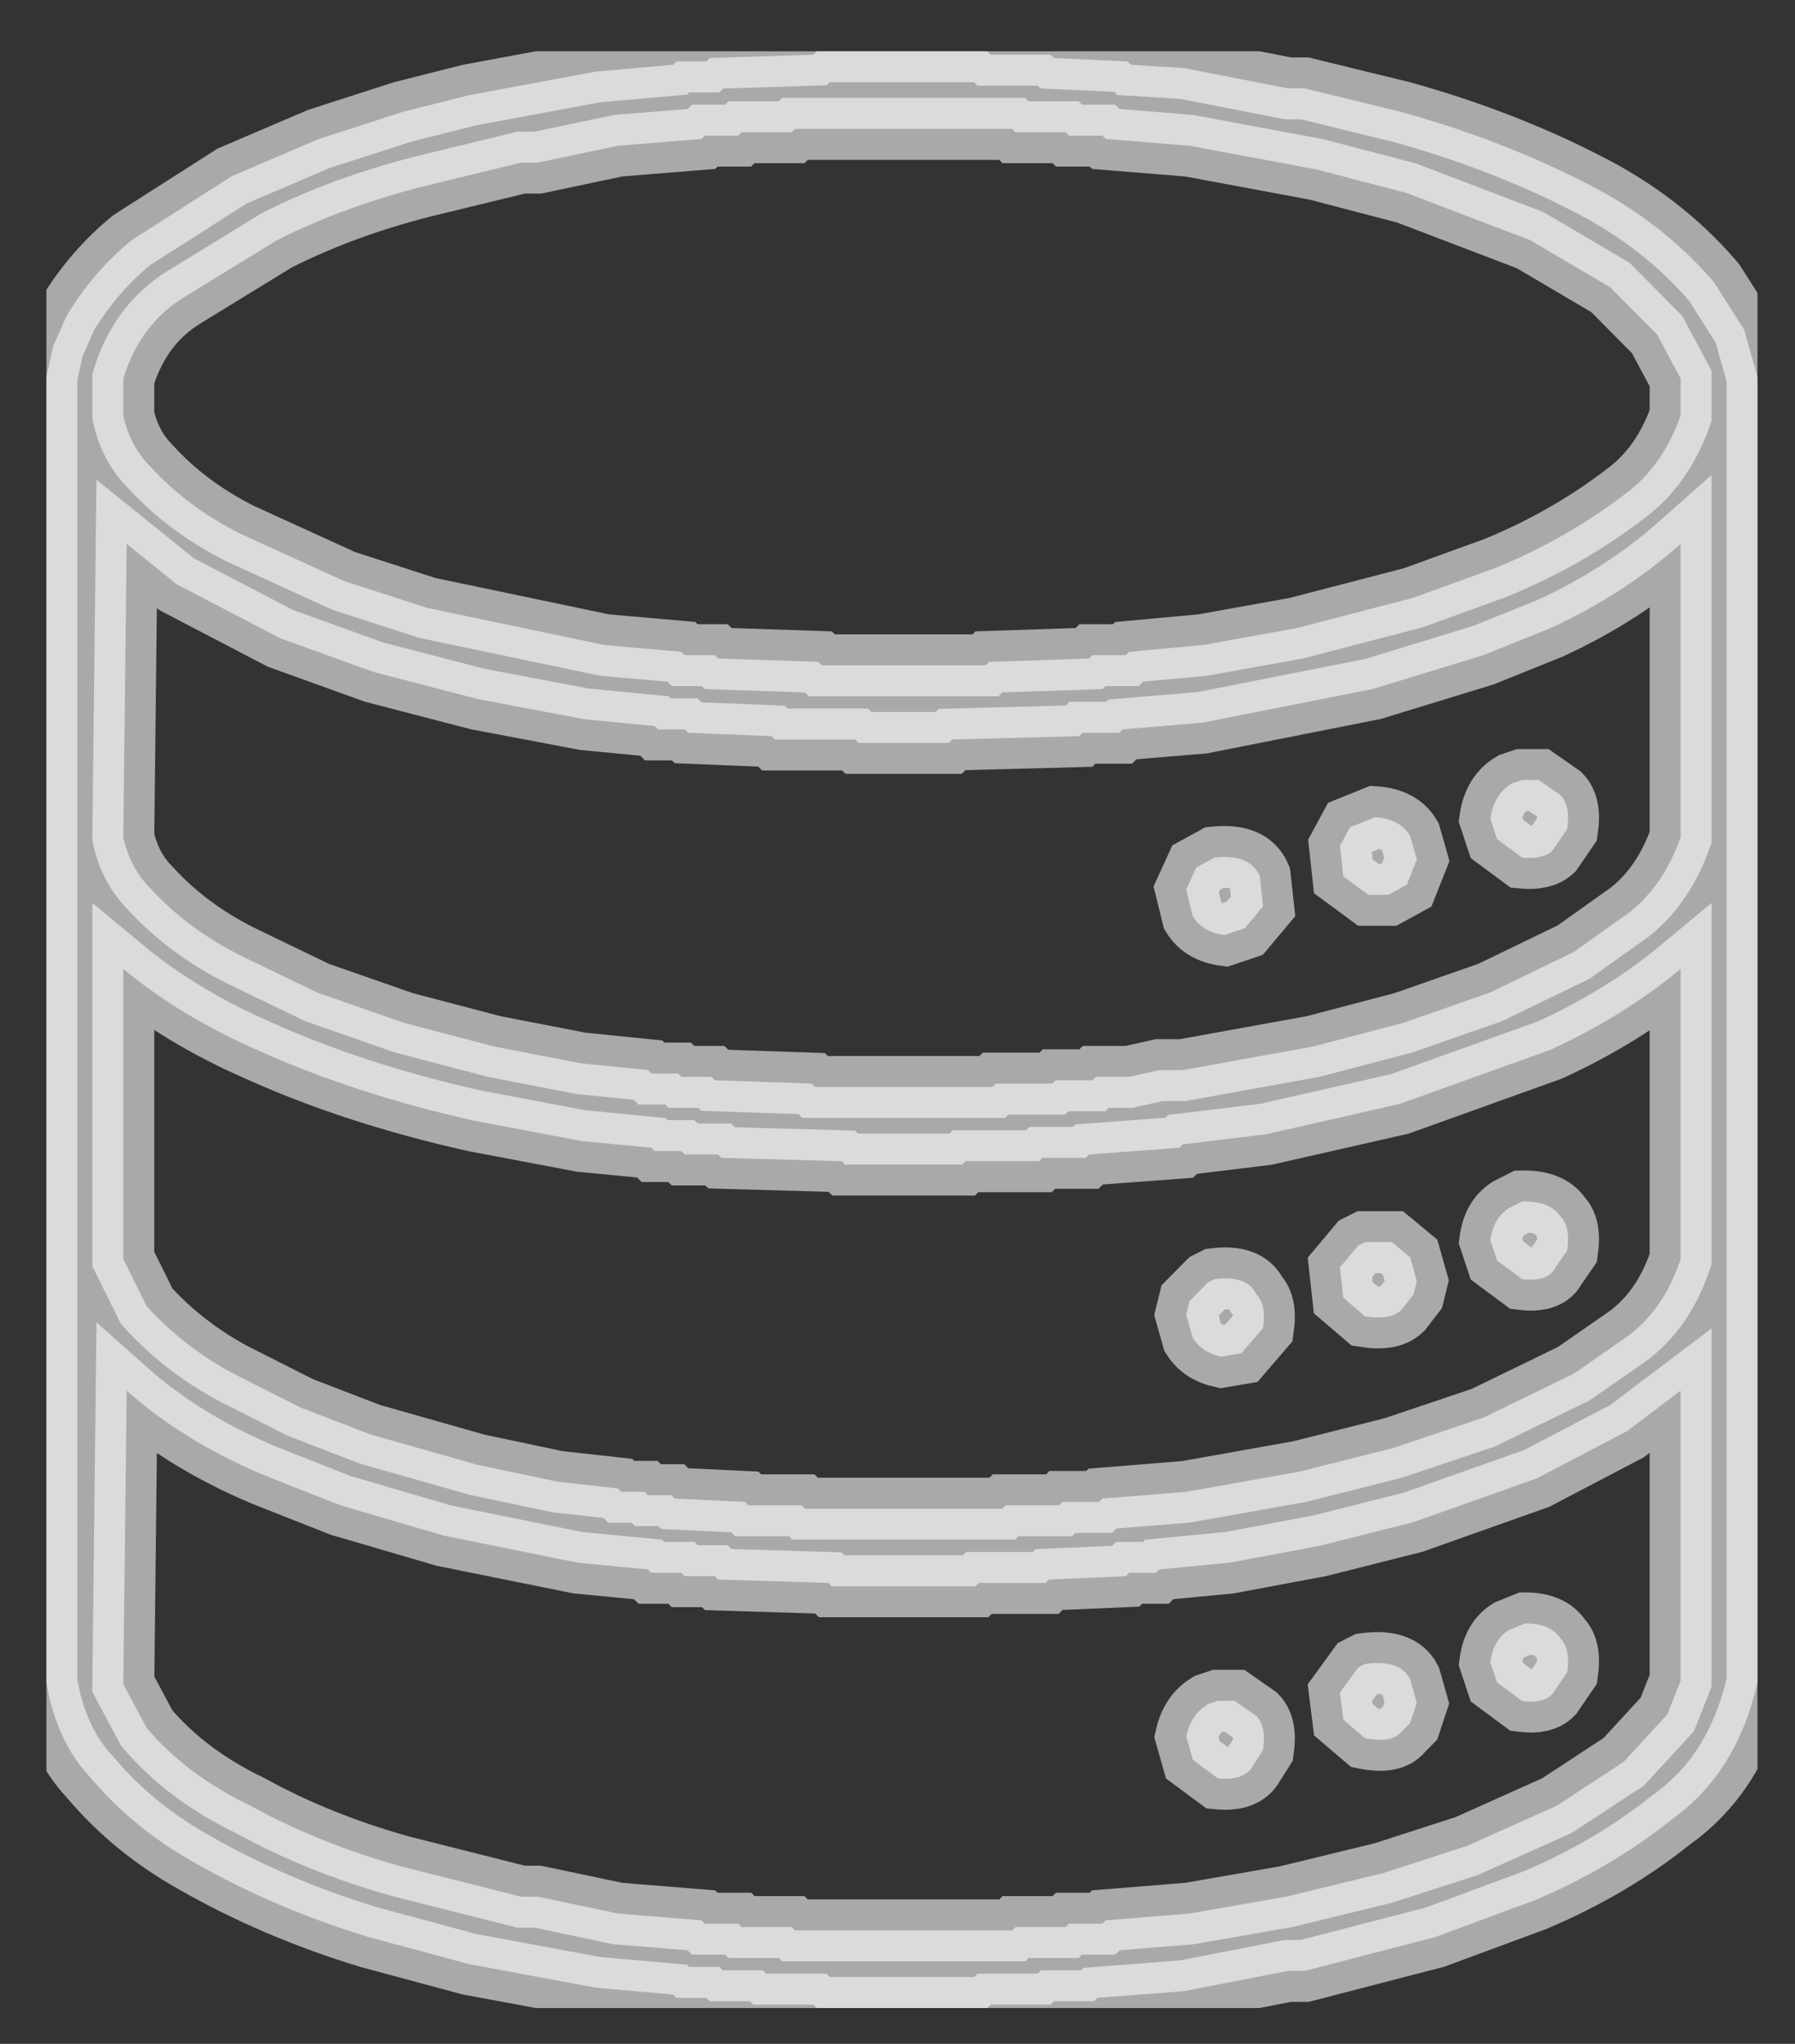 <svg width="29" height="33" viewBox="0 0 29 33" fill="none" xmlns="http://www.w3.org/2000/svg">
<rect x="0" y="0" width="29" height="33" fill="#333333" stroke="none"/>
<g clip-path="url(#clip0_14681_2986)">
<path opacity="0.969" d="M13.195 0.828H15.949L16.003 0.883H16.974L17.028 0.937L18.216 0.992L18.27 1.046L19.134 1.1L20.808 1.427H21.078L22.643 1.809C23.716 2.106 24.706 2.488 25.613 2.952C26.434 3.363 27.127 3.898 27.692 4.559L28.178 5.322L28.394 6.085V27.165C28.171 28.138 27.712 28.873 27.017 29.37C26.365 29.893 25.628 30.329 24.803 30.678L23.183 31.277L21.078 31.822H20.808L19.134 32.148L17.73 32.257L17.676 32.312H17.028L16.974 32.366H16.003L15.949 32.421H13.195L13.141 32.366H12.169L12.115 32.312H11.467L11.413 32.257H10.927L10.873 32.203L9.632 32.094L7.58 31.713L5.96 31.277C4.938 30.965 4.002 30.565 3.153 30.079C2.49 29.712 1.923 29.249 1.452 28.69C1.092 28.308 0.858 27.8 0.75 27.165V6.085L0.858 5.594L1.074 5.104C1.358 4.628 1.709 4.22 2.127 3.878L3.747 2.844L5.15 2.244L6.5 1.809L7.58 1.536L9.632 1.155L10.873 1.046L10.927 0.992H11.413L11.467 0.937L13.141 0.883L13.195 0.828ZM12.844 2.081L12.79 2.135H11.98L11.926 2.19H11.386L11.332 2.244L9.983 2.353L8.687 2.626H8.417L6.851 3.007C5.987 3.225 5.195 3.515 4.475 3.878L2.964 4.804C2.496 5.095 2.172 5.531 1.992 6.112V6.711C2.064 7.038 2.208 7.31 2.424 7.528C2.82 7.964 3.306 8.327 3.882 8.617L5.555 9.38L6.905 9.816L9.767 10.415L11.008 10.524L11.062 10.578H11.548L11.602 10.633L13.222 10.687L13.276 10.742H15.922L15.976 10.687L17.595 10.633L17.649 10.578H18.189L18.243 10.524L19.431 10.415L20.943 10.143L22.832 9.652L24.182 9.162C24.974 8.835 25.694 8.418 26.342 7.909C26.702 7.619 26.972 7.219 27.152 6.711V6.112L26.774 5.404L26.018 4.641L24.722 3.878L22.724 3.116L21.267 2.735L19.215 2.353L17.865 2.244L17.811 2.19H17.271L17.217 2.135H16.407L16.354 2.081H12.844ZM2.046 8.781L1.992 13.52C2.064 13.847 2.208 14.119 2.424 14.337C2.82 14.773 3.306 15.136 3.882 15.426L5.123 16.025L6.527 16.515L7.985 16.897L9.389 17.169L10.469 17.278L10.523 17.333H10.954L11.008 17.387H11.494L11.548 17.442L13.114 17.496L13.168 17.55H16.03L16.084 17.496H17.001L17.055 17.442H17.649L17.703 17.387H18.243L18.729 17.278H19.107L21.213 16.897L22.671 16.515L24.074 16.025L25.424 15.372L26.342 14.718C26.702 14.428 26.972 14.028 27.152 13.52V8.781C26.54 9.325 25.838 9.779 25.046 10.143L23.966 10.578L22.185 11.123L19.431 11.668L18.135 11.777L18.081 11.831H17.487L17.433 11.886L15.382 11.94L15.328 11.995H13.87L13.816 11.94H12.52L12.466 11.886L11.116 11.831L11.062 11.777H10.63L10.576 11.722L9.443 11.613L7.715 11.286L6.041 10.851L4.529 10.306L2.856 9.434L2.046 8.781ZM1.992 15.644V20.328L2.37 21.091C2.766 21.527 3.234 21.89 3.774 22.18L4.853 22.725L5.987 23.161L7.715 23.651L9.011 23.924L9.983 24.032L10.037 24.087H10.415L10.469 24.141H10.846L10.9 24.196L12.034 24.25L12.088 24.305H12.952L13.006 24.359H16.192L16.246 24.305H17.109L17.163 24.25H17.757L17.811 24.196L19.161 24.087L20.997 23.76L22.509 23.379L23.966 22.889L25.424 22.18L26.288 21.581C26.684 21.291 26.972 20.873 27.152 20.328V15.644C26.54 16.152 25.838 16.588 25.046 16.951L22.616 17.823L20.457 18.313L19.107 18.477L19.053 18.531L17.595 18.64L17.541 18.694H16.84L16.785 18.749H15.598L15.544 18.803H13.654L13.6 18.749L11.656 18.694L11.602 18.64H11.062L11.008 18.585H10.576L10.523 18.531L9.389 18.422L7.661 18.095C6.365 17.805 5.195 17.423 4.151 16.951C3.324 16.588 2.604 16.152 1.992 15.644ZM2.046 22.453L1.992 27.192L2.37 27.9C2.802 28.408 3.36 28.826 4.043 29.153C4.763 29.552 5.573 29.879 6.473 30.133L8.417 30.623H8.687L9.983 30.896L11.332 31.005L11.386 31.059H11.926L11.98 31.114H12.79L12.844 31.168H16.354L16.407 31.114H17.217L17.271 31.059H17.811L17.865 31.005L19.215 30.896L20.781 30.623L22.347 30.242L23.696 29.806L25.154 29.153L26.234 28.445L26.936 27.682L27.152 27.137V22.453L26.288 23.106L24.83 23.869L22.832 24.577L21.321 24.958L19.863 25.231L18.729 25.34L18.675 25.394H18.243L18.189 25.449L16.947 25.503L16.893 25.558H15.814L15.76 25.612H13.438L13.384 25.558L11.602 25.503L11.548 25.449H11.062L11.008 25.394H10.523L10.469 25.34L9.335 25.231L7.175 24.795L5.501 24.305L4.259 23.815C3.396 23.451 2.658 22.997 2.046 22.453Z" fill="white" fill-opacity="0.6" stroke="white" stroke-opacity="0.6"/>
<path opacity="0.969" d="M24.591 12.594H24.861L25.212 12.839C25.32 12.948 25.356 13.129 25.32 13.384L25.077 13.738C24.973 13.832 24.811 13.868 24.591 13.847L24.186 13.547L24.078 13.22C24.118 12.951 24.235 12.761 24.429 12.648L24.591 12.594Z" fill="white" fill-opacity="0.6" stroke="white" stroke-opacity="0.6"/>
<path opacity="0.969" d="M22.215 13.195C22.485 13.213 22.674 13.313 22.782 13.495L22.89 13.876L22.728 14.285L22.431 14.448H22.107L21.702 14.149L21.648 13.658L21.81 13.359L22.215 13.195Z" fill="white" fill-opacity="0.6" stroke="white" stroke-opacity="0.6"/>
<path opacity="0.969" d="M19.623 13.845C20.005 13.805 20.247 13.904 20.352 14.144L20.406 14.634L20.109 14.988L19.785 15.097C19.547 15.065 19.376 14.965 19.272 14.798L19.164 14.362L19.326 14.008L19.623 13.845Z" fill="white" fill-opacity="0.6" stroke="white" stroke-opacity="0.6"/>
<path opacity="0.969" d="M24.591 19.399C24.89 19.392 25.097 19.473 25.212 19.644C25.32 19.753 25.356 19.934 25.32 20.189L25.077 20.543C24.98 20.644 24.818 20.681 24.591 20.652L24.186 20.352L24.078 20.025C24.11 19.786 24.209 19.613 24.375 19.508L24.591 19.399Z" fill="white" fill-opacity="0.6" stroke="white" stroke-opacity="0.6"/>
<path opacity="0.969" d="M22.053 20.055H22.485L22.782 20.3L22.89 20.681L22.836 20.899L22.647 21.144C22.529 21.26 22.331 21.297 22.053 21.253L21.702 20.953L21.648 20.463L21.945 20.109L22.053 20.055Z" fill="white" fill-opacity="0.6" stroke="white" stroke-opacity="0.6"/>
<path opacity="0.969" d="M19.623 20.652C19.972 20.608 20.197 20.69 20.298 20.897C20.406 21.006 20.442 21.188 20.406 21.442L20.055 21.85L19.731 21.905C19.526 21.861 19.373 21.761 19.272 21.605L19.164 21.224L19.218 21.006L19.515 20.706L19.623 20.652Z" fill="white" fill-opacity="0.6" stroke="white" stroke-opacity="0.6"/>
<path opacity="0.969" d="M24.645 26.211C24.915 26.211 25.104 26.293 25.212 26.456C25.32 26.565 25.356 26.747 25.32 27.001L25.077 27.355C24.98 27.456 24.818 27.493 24.591 27.464L24.186 27.164L24.078 26.837C24.11 26.598 24.209 26.425 24.375 26.32L24.645 26.211Z" fill="white" fill-opacity="0.6" stroke="white" stroke-opacity="0.6"/>
<path opacity="0.969" d="M22.053 26.866C22.428 26.815 22.671 26.897 22.782 27.111L22.89 27.493L22.782 27.819L22.647 27.956C22.543 28.086 22.345 28.123 22.053 28.064L21.702 27.765L21.648 27.329L21.945 26.921L22.053 26.866Z" fill="white" fill-opacity="0.6" stroke="white" stroke-opacity="0.6"/>
<path opacity="0.969" d="M19.677 27.461H19.947L20.298 27.706C20.406 27.815 20.442 27.997 20.406 28.251L20.217 28.55C20.116 28.685 19.936 28.739 19.677 28.714L19.272 28.414L19.164 28.033C19.218 27.797 19.335 27.624 19.515 27.515L19.677 27.461Z" fill="white" fill-opacity="0.6" stroke="white" stroke-opacity="0.6"/>
</g>
<defs>
<clipPath id="clip0_14681_2986">
<rect width="27.644" height="31.593" fill="white" transform="translate(0.75 0.828)"/>
</clipPath>
</defs>
</svg>
